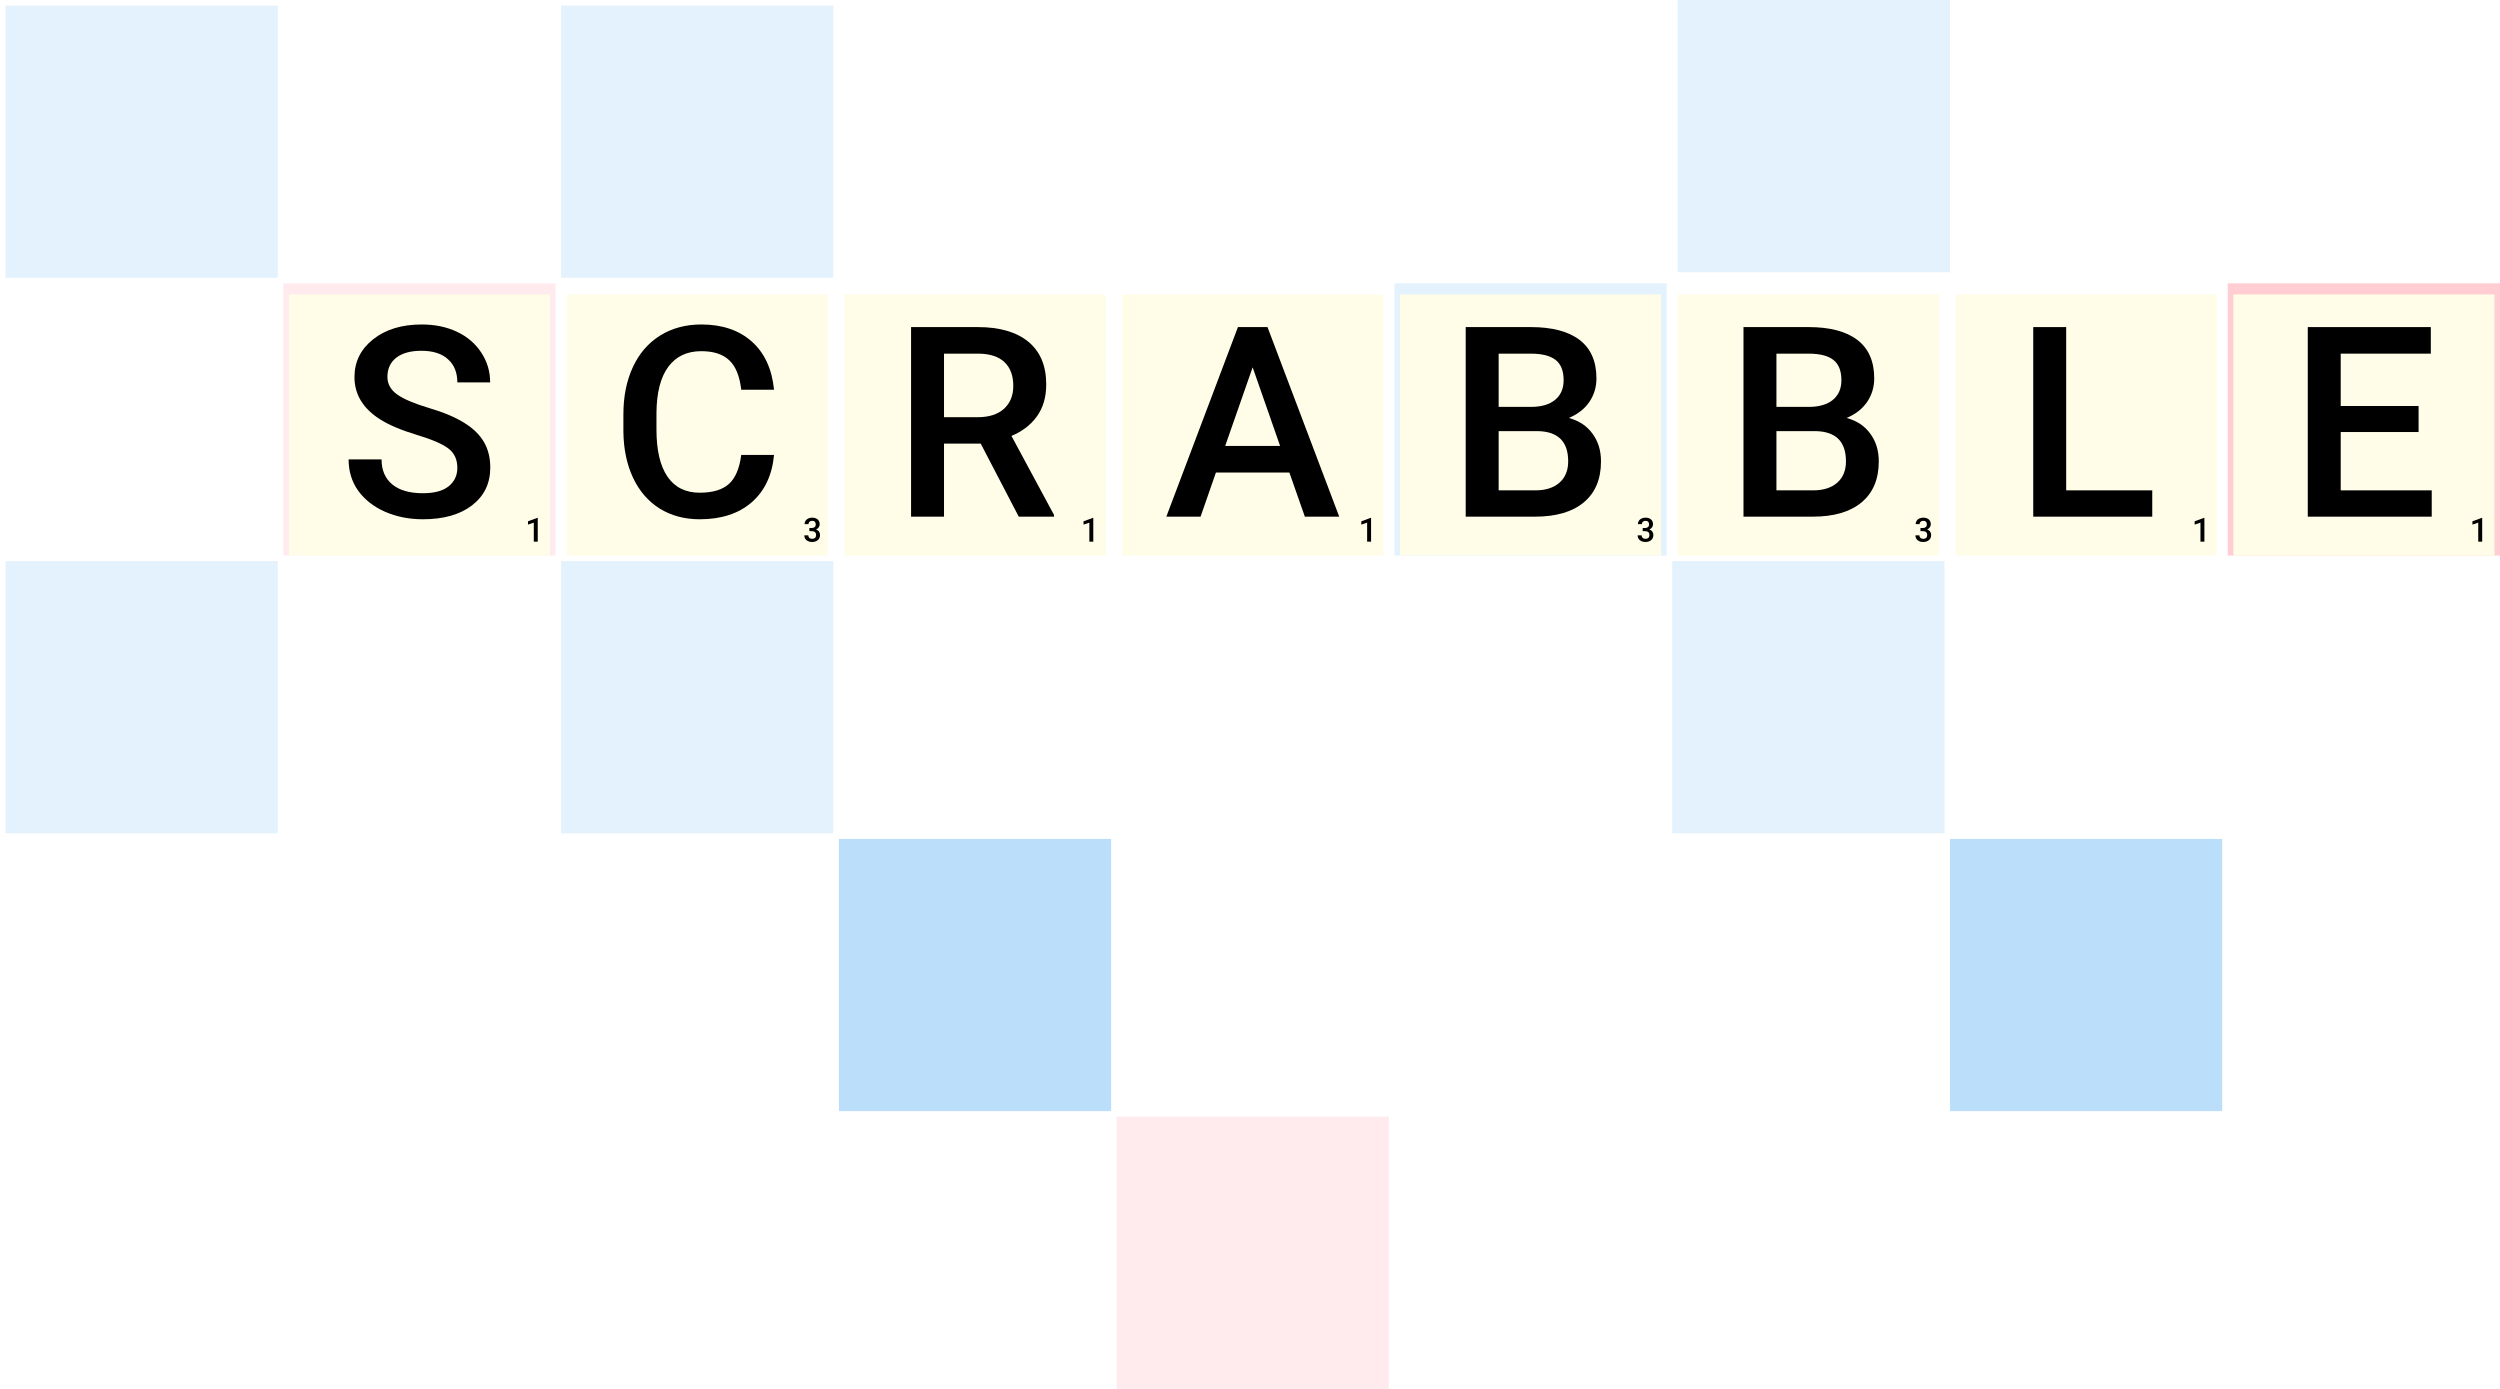 <svg width="900" height="500" viewBox="0 0 900 500" fill="none" xmlns="http://www.w3.org/2000/svg">
<rect x="202" y="2" width="98" height="98" fill="#E3F2FD"/>
<rect x="2" y="2" width="98" height="98" fill="#E3F2FD"/>
<rect x="102" y="102" width="98" height="98" fill="#FFEBEE"/>
<rect x="2" y="202" width="98" height="98" fill="#E3F2FD"/>
<rect x="202" y="202" width="98" height="98" fill="#E3F2FD"/>
<rect x="602" y="202" width="98" height="98" fill="#E3F2FD"/>
<rect x="604" width="98" height="98" fill="#E3F2FD"/>
<rect x="302" y="302" width="98" height="98" fill="#BBDEFB"/>
<rect x="402" y="402" width="98" height="98" fill="#FFEBEE"/>
<rect x="702" y="302" width="98" height="98" fill="#BBDEFB"/>
<rect x="502" y="102" width="98" height="98" fill="#E3F2FD"/>
<rect x="802" y="102" width="98" height="98" fill="#FFCDD2"/>
<g filter="url(#filter0_d)">
<rect x="104" y="104" width="94" height="94" fill="#FFFDE7"/>
<path d="M164.641 166.422C164.641 163.422 163.578 161.109 161.453 159.484C159.359 157.859 155.562 156.219 150.062 154.562C144.562 152.906 140.188 151.062 136.938 149.031C130.719 145.125 127.609 140.031 127.609 133.75C127.609 128.25 129.844 123.719 134.312 120.156C138.812 116.594 144.641 114.812 151.797 114.812C156.547 114.812 160.781 115.688 164.5 117.438C168.219 119.188 171.141 121.688 173.266 124.938C175.391 128.156 176.453 131.734 176.453 135.672H164.641C164.641 132.109 163.516 129.328 161.266 127.328C159.047 125.297 155.859 124.281 151.703 124.281C147.828 124.281 144.812 125.109 142.656 126.766C140.531 128.422 139.469 130.734 139.469 133.703C139.469 136.203 140.625 138.297 142.938 139.984C145.25 141.641 149.062 143.266 154.375 144.859C159.688 146.422 163.953 148.219 167.172 150.25C170.391 152.25 172.75 154.562 174.25 157.188C175.75 159.781 176.5 162.828 176.5 166.328C176.5 172.016 174.312 176.547 169.938 179.922C165.594 183.266 159.688 184.938 152.219 184.938C147.281 184.938 142.734 184.031 138.578 182.219C134.453 180.375 131.234 177.844 128.922 174.625C126.641 171.406 125.5 167.656 125.5 163.375H137.359C137.359 167.25 138.641 170.25 141.203 172.375C143.766 174.5 147.438 175.562 152.219 175.562C156.344 175.562 159.438 174.734 161.5 173.078C163.594 171.391 164.641 169.172 164.641 166.422Z" fill="black"/>
<path d="M193.584 193H192.166V186.15L190.074 186.865V185.664L193.402 184.439H193.584V193Z" fill="black"/>
</g>
<g filter="url(#filter1_d)">
<rect x="204" y="104" width="94" height="94" fill="#FFFDE7"/>
<path d="M278.656 161.781C277.969 169.062 275.281 174.75 270.594 178.844C265.906 182.906 259.672 184.938 251.891 184.938C246.453 184.938 241.656 183.656 237.5 181.094C233.375 178.5 230.188 174.828 227.938 170.078C225.688 165.328 224.516 159.812 224.422 153.531V147.156C224.422 140.719 225.562 135.047 227.844 130.141C230.125 125.234 233.391 121.453 237.641 118.797C241.922 116.141 246.859 114.812 252.453 114.812C259.984 114.812 266.047 116.859 270.641 120.953C275.234 125.047 277.906 130.828 278.656 138.297H266.844C266.281 133.391 264.844 129.859 262.531 127.703C260.25 125.516 256.891 124.422 252.453 124.422C247.297 124.422 243.328 126.312 240.547 130.094C237.797 133.844 236.391 139.359 236.328 146.641V152.688C236.328 160.062 237.641 165.688 240.266 169.562C242.922 173.438 246.797 175.375 251.891 175.375C256.547 175.375 260.047 174.328 262.391 172.234C264.734 170.141 266.219 166.656 266.844 161.781H278.656Z" fill="black"/>
<path d="M291.375 188.084H292.242C292.68 188.08 293.025 187.967 293.279 187.744C293.537 187.521 293.666 187.199 293.666 186.777C293.666 186.371 293.559 186.057 293.344 185.834C293.133 185.607 292.809 185.494 292.371 185.494C291.988 185.494 291.674 185.605 291.428 185.828C291.182 186.047 291.059 186.334 291.059 186.689H289.635C289.635 186.252 289.75 185.854 289.98 185.494C290.215 185.135 290.539 184.855 290.953 184.656C291.371 184.453 291.838 184.352 292.354 184.352C293.205 184.352 293.873 184.566 294.357 184.996C294.846 185.422 295.09 186.016 295.09 186.777C295.09 187.16 294.967 187.521 294.721 187.861C294.479 188.197 294.164 188.451 293.777 188.623C294.246 188.783 294.602 189.035 294.844 189.379C295.09 189.723 295.213 190.133 295.213 190.609C295.213 191.375 294.949 191.984 294.422 192.438C293.898 192.891 293.209 193.117 292.354 193.117C291.533 193.117 290.861 192.898 290.338 192.461C289.814 192.023 289.553 191.441 289.553 190.715H290.977C290.977 191.09 291.102 191.395 291.352 191.629C291.605 191.863 291.945 191.98 292.371 191.98C292.812 191.98 293.16 191.863 293.414 191.629C293.668 191.395 293.795 191.055 293.795 190.609C293.795 190.16 293.662 189.814 293.396 189.572C293.131 189.33 292.736 189.209 292.213 189.209H291.375V188.084Z" fill="black"/>
</g>
<g filter="url(#filter2_d)">
<rect x="304" y="104" width="94" height="94" fill="#FFFDE7"/>
<path d="M353.062 157.703H339.844V184H327.984V115.75H351.984C359.859 115.75 365.938 117.516 370.219 121.047C374.5 124.578 376.641 129.688 376.641 136.375C376.641 140.938 375.531 144.766 373.312 147.859C371.125 150.922 368.062 153.281 364.125 154.938L379.453 183.391V184H366.75L353.062 157.703ZM339.844 148.188H352.031C356.031 148.188 359.156 147.188 361.406 145.188C363.656 143.156 364.781 140.391 364.781 136.891C364.781 133.234 363.734 130.406 361.641 128.406C359.578 126.406 356.484 125.375 352.359 125.312H339.844V148.188Z" fill="black"/>
<path d="M393.584 193H392.166V186.15L390.074 186.865V185.664L393.402 184.439H393.584V193Z" fill="black"/>
</g>
<g filter="url(#filter3_d)">
<rect x="404" y="104" width="94" height="94" fill="#FFFDE7"/>
<path d="M464.172 168.109H437.734L432.203 184H419.875L445.656 115.75H456.297L482.125 184H469.75L464.172 168.109ZM441.062 158.547H460.844L450.953 130.234L441.062 158.547Z" fill="black"/>
<path d="M493.584 193H492.166V186.15L490.074 186.865V185.664L493.402 184.439H493.584V193Z" fill="black"/>
</g>
<g filter="url(#filter4_d)">
<rect x="504" y="104" width="94" height="94" fill="#FFFDE7"/>
<path d="M527.656 184V115.75H551.047C558.766 115.75 564.641 117.297 568.672 120.391C572.703 123.484 574.719 128.094 574.719 134.219C574.719 137.344 573.875 140.156 572.188 142.656C570.5 145.156 568.031 147.094 564.781 148.469C568.469 149.469 571.312 151.359 573.312 154.141C575.344 156.891 576.359 160.203 576.359 164.078C576.359 170.484 574.297 175.406 570.172 178.844C566.078 182.281 560.203 184 552.547 184H527.656ZM539.516 153.203V174.531H552.688C556.406 174.531 559.312 173.609 561.406 171.766C563.5 169.922 564.547 167.359 564.547 164.078C564.547 156.984 560.922 153.359 553.672 153.203H539.516ZM539.516 144.484H551.141C554.828 144.484 557.703 143.656 559.766 142C561.859 140.312 562.906 137.938 562.906 134.875C562.906 131.5 561.938 129.062 560 127.562C558.094 126.062 555.109 125.312 551.047 125.312H539.516V144.484Z" fill="black"/>
<path d="M591.375 188.084H592.242C592.68 188.08 593.025 187.967 593.279 187.744C593.537 187.521 593.666 187.199 593.666 186.777C593.666 186.371 593.559 186.057 593.344 185.834C593.133 185.607 592.809 185.494 592.371 185.494C591.988 185.494 591.674 185.605 591.428 185.828C591.182 186.047 591.059 186.334 591.059 186.689H589.635C589.635 186.252 589.75 185.854 589.98 185.494C590.215 185.135 590.539 184.855 590.953 184.656C591.371 184.453 591.838 184.352 592.354 184.352C593.205 184.352 593.873 184.566 594.357 184.996C594.846 185.422 595.09 186.016 595.09 186.777C595.09 187.16 594.967 187.521 594.721 187.861C594.479 188.197 594.164 188.451 593.777 188.623C594.246 188.783 594.602 189.035 594.844 189.379C595.09 189.723 595.213 190.133 595.213 190.609C595.213 191.375 594.949 191.984 594.422 192.438C593.898 192.891 593.209 193.117 592.354 193.117C591.533 193.117 590.861 192.898 590.338 192.461C589.814 192.023 589.553 191.441 589.553 190.715H590.977C590.977 191.09 591.102 191.395 591.352 191.629C591.605 191.863 591.945 191.98 592.371 191.98C592.812 191.98 593.16 191.863 593.414 191.629C593.668 191.395 593.795 191.055 593.795 190.609C593.795 190.16 593.662 189.814 593.396 189.572C593.131 189.33 592.736 189.209 592.213 189.209H591.375V188.084Z" fill="black"/>
</g>
<g filter="url(#filter5_d)">
<rect x="604" y="104" width="94" height="94" fill="#FFFDE7"/>
<path d="M627.656 184V115.75H651.047C658.766 115.75 664.641 117.297 668.672 120.391C672.703 123.484 674.719 128.094 674.719 134.219C674.719 137.344 673.875 140.156 672.188 142.656C670.5 145.156 668.031 147.094 664.781 148.469C668.469 149.469 671.312 151.359 673.312 154.141C675.344 156.891 676.359 160.203 676.359 164.078C676.359 170.484 674.297 175.406 670.172 178.844C666.078 182.281 660.203 184 652.547 184H627.656ZM639.516 153.203V174.531H652.688C656.406 174.531 659.312 173.609 661.406 171.766C663.5 169.922 664.547 167.359 664.547 164.078C664.547 156.984 660.922 153.359 653.672 153.203H639.516ZM639.516 144.484H651.141C654.828 144.484 657.703 143.656 659.766 142C661.859 140.312 662.906 137.938 662.906 134.875C662.906 131.5 661.938 129.062 660 127.562C658.094 126.062 655.109 125.312 651.047 125.312H639.516V144.484Z" fill="black"/>
<path d="M691.375 188.084H692.242C692.68 188.08 693.025 187.967 693.279 187.744C693.537 187.521 693.666 187.199 693.666 186.777C693.666 186.371 693.559 186.057 693.344 185.834C693.133 185.607 692.809 185.494 692.371 185.494C691.988 185.494 691.674 185.605 691.428 185.828C691.182 186.047 691.059 186.334 691.059 186.689H689.635C689.635 186.252 689.75 185.854 689.98 185.494C690.215 185.135 690.539 184.855 690.953 184.656C691.371 184.453 691.838 184.352 692.354 184.352C693.205 184.352 693.873 184.566 694.357 184.996C694.846 185.422 695.09 186.016 695.09 186.777C695.09 187.16 694.967 187.521 694.721 187.861C694.479 188.197 694.164 188.451 693.777 188.623C694.246 188.783 694.602 189.035 694.844 189.379C695.09 189.723 695.213 190.133 695.213 190.609C695.213 191.375 694.949 191.984 694.422 192.438C693.898 192.891 693.209 193.117 692.354 193.117C691.533 193.117 690.861 192.898 690.338 192.461C689.814 192.023 689.553 191.441 689.553 190.715H690.977C690.977 191.09 691.102 191.395 691.352 191.629C691.605 191.863 691.945 191.98 692.371 191.98C692.812 191.98 693.16 191.863 693.414 191.629C693.668 191.395 693.795 191.055 693.795 190.609C693.795 190.16 693.662 189.814 693.396 189.572C693.131 189.33 692.736 189.209 692.213 189.209H691.375V188.084Z" fill="black"/>
</g>
<g filter="url(#filter6_d)">
<rect x="704" y="104" width="94" height="94" fill="#FFFDE7"/>
<path d="M743.828 174.531H774.812V184H731.969V115.75H743.828V174.531Z" fill="black"/>
<path d="M793.584 193H792.166V186.15L790.074 186.865V185.664L793.402 184.439H793.584V193Z" fill="black"/>
</g>
<g filter="url(#filter7_d)">
<rect x="804" y="104" width="94" height="94" fill="#FFFDE7"/>
<path d="M870.688 153.531H842.656V174.531H875.422V184H830.797V115.75H875.094V125.312H842.656V144.156H870.688V153.531Z" fill="black"/>
<path d="M893.584 193H892.166V186.15L890.074 186.865V185.664L893.402 184.439H893.584V193Z" fill="black"/>
</g>
<defs>
<filter id="filter0_d" x="102" y="104" width="98" height="98" filterUnits="userSpaceOnUse" color-interpolation-filters="sRGB">
<feFlood flood-opacity="0" result="BackgroundImageFix"/>
<feColorMatrix in="SourceAlpha" type="matrix" values="0 0 0 0 0 0 0 0 0 0 0 0 0 0 0 0 0 0 127 0"/>
<feOffset dy="2"/>
<feGaussianBlur stdDeviation="1"/>
<feColorMatrix type="matrix" values="0 0 0 0 0 0 0 0 0 0 0 0 0 0 0 0 0 0 0.25 0"/>
<feBlend mode="normal" in2="BackgroundImageFix" result="effect1_dropShadow"/>
<feBlend mode="normal" in="SourceGraphic" in2="effect1_dropShadow" result="shape"/>
</filter>
<filter id="filter1_d" x="202" y="104" width="98" height="98" filterUnits="userSpaceOnUse" color-interpolation-filters="sRGB">
<feFlood flood-opacity="0" result="BackgroundImageFix"/>
<feColorMatrix in="SourceAlpha" type="matrix" values="0 0 0 0 0 0 0 0 0 0 0 0 0 0 0 0 0 0 127 0"/>
<feOffset dy="2"/>
<feGaussianBlur stdDeviation="1"/>
<feColorMatrix type="matrix" values="0 0 0 0 0 0 0 0 0 0 0 0 0 0 0 0 0 0 0.25 0"/>
<feBlend mode="normal" in2="BackgroundImageFix" result="effect1_dropShadow"/>
<feBlend mode="normal" in="SourceGraphic" in2="effect1_dropShadow" result="shape"/>
</filter>
<filter id="filter2_d" x="302" y="104" width="98" height="98" filterUnits="userSpaceOnUse" color-interpolation-filters="sRGB">
<feFlood flood-opacity="0" result="BackgroundImageFix"/>
<feColorMatrix in="SourceAlpha" type="matrix" values="0 0 0 0 0 0 0 0 0 0 0 0 0 0 0 0 0 0 127 0"/>
<feOffset dy="2"/>
<feGaussianBlur stdDeviation="1"/>
<feColorMatrix type="matrix" values="0 0 0 0 0 0 0 0 0 0 0 0 0 0 0 0 0 0 0.25 0"/>
<feBlend mode="normal" in2="BackgroundImageFix" result="effect1_dropShadow"/>
<feBlend mode="normal" in="SourceGraphic" in2="effect1_dropShadow" result="shape"/>
</filter>
<filter id="filter3_d" x="402" y="104" width="98" height="98" filterUnits="userSpaceOnUse" color-interpolation-filters="sRGB">
<feFlood flood-opacity="0" result="BackgroundImageFix"/>
<feColorMatrix in="SourceAlpha" type="matrix" values="0 0 0 0 0 0 0 0 0 0 0 0 0 0 0 0 0 0 127 0"/>
<feOffset dy="2"/>
<feGaussianBlur stdDeviation="1"/>
<feColorMatrix type="matrix" values="0 0 0 0 0 0 0 0 0 0 0 0 0 0 0 0 0 0 0.25 0"/>
<feBlend mode="normal" in2="BackgroundImageFix" result="effect1_dropShadow"/>
<feBlend mode="normal" in="SourceGraphic" in2="effect1_dropShadow" result="shape"/>
</filter>
<filter id="filter4_d" x="502" y="104" width="98" height="98" filterUnits="userSpaceOnUse" color-interpolation-filters="sRGB">
<feFlood flood-opacity="0" result="BackgroundImageFix"/>
<feColorMatrix in="SourceAlpha" type="matrix" values="0 0 0 0 0 0 0 0 0 0 0 0 0 0 0 0 0 0 127 0"/>
<feOffset dy="2"/>
<feGaussianBlur stdDeviation="1"/>
<feColorMatrix type="matrix" values="0 0 0 0 0 0 0 0 0 0 0 0 0 0 0 0 0 0 0.25 0"/>
<feBlend mode="normal" in2="BackgroundImageFix" result="effect1_dropShadow"/>
<feBlend mode="normal" in="SourceGraphic" in2="effect1_dropShadow" result="shape"/>
</filter>
<filter id="filter5_d" x="602" y="104" width="98" height="98" filterUnits="userSpaceOnUse" color-interpolation-filters="sRGB">
<feFlood flood-opacity="0" result="BackgroundImageFix"/>
<feColorMatrix in="SourceAlpha" type="matrix" values="0 0 0 0 0 0 0 0 0 0 0 0 0 0 0 0 0 0 127 0"/>
<feOffset dy="2"/>
<feGaussianBlur stdDeviation="1"/>
<feColorMatrix type="matrix" values="0 0 0 0 0 0 0 0 0 0 0 0 0 0 0 0 0 0 0.25 0"/>
<feBlend mode="normal" in2="BackgroundImageFix" result="effect1_dropShadow"/>
<feBlend mode="normal" in="SourceGraphic" in2="effect1_dropShadow" result="shape"/>
</filter>
<filter id="filter6_d" x="702" y="104" width="98" height="98" filterUnits="userSpaceOnUse" color-interpolation-filters="sRGB">
<feFlood flood-opacity="0" result="BackgroundImageFix"/>
<feColorMatrix in="SourceAlpha" type="matrix" values="0 0 0 0 0 0 0 0 0 0 0 0 0 0 0 0 0 0 127 0"/>
<feOffset dy="2"/>
<feGaussianBlur stdDeviation="1"/>
<feColorMatrix type="matrix" values="0 0 0 0 0 0 0 0 0 0 0 0 0 0 0 0 0 0 0.25 0"/>
<feBlend mode="normal" in2="BackgroundImageFix" result="effect1_dropShadow"/>
<feBlend mode="normal" in="SourceGraphic" in2="effect1_dropShadow" result="shape"/>
</filter>
<filter id="filter7_d" x="802" y="104" width="98" height="98" filterUnits="userSpaceOnUse" color-interpolation-filters="sRGB">
<feFlood flood-opacity="0" result="BackgroundImageFix"/>
<feColorMatrix in="SourceAlpha" type="matrix" values="0 0 0 0 0 0 0 0 0 0 0 0 0 0 0 0 0 0 127 0"/>
<feOffset dy="2"/>
<feGaussianBlur stdDeviation="1"/>
<feColorMatrix type="matrix" values="0 0 0 0 0 0 0 0 0 0 0 0 0 0 0 0 0 0 0.25 0"/>
<feBlend mode="normal" in2="BackgroundImageFix" result="effect1_dropShadow"/>
<feBlend mode="normal" in="SourceGraphic" in2="effect1_dropShadow" result="shape"/>
</filter>
</defs>
</svg>
